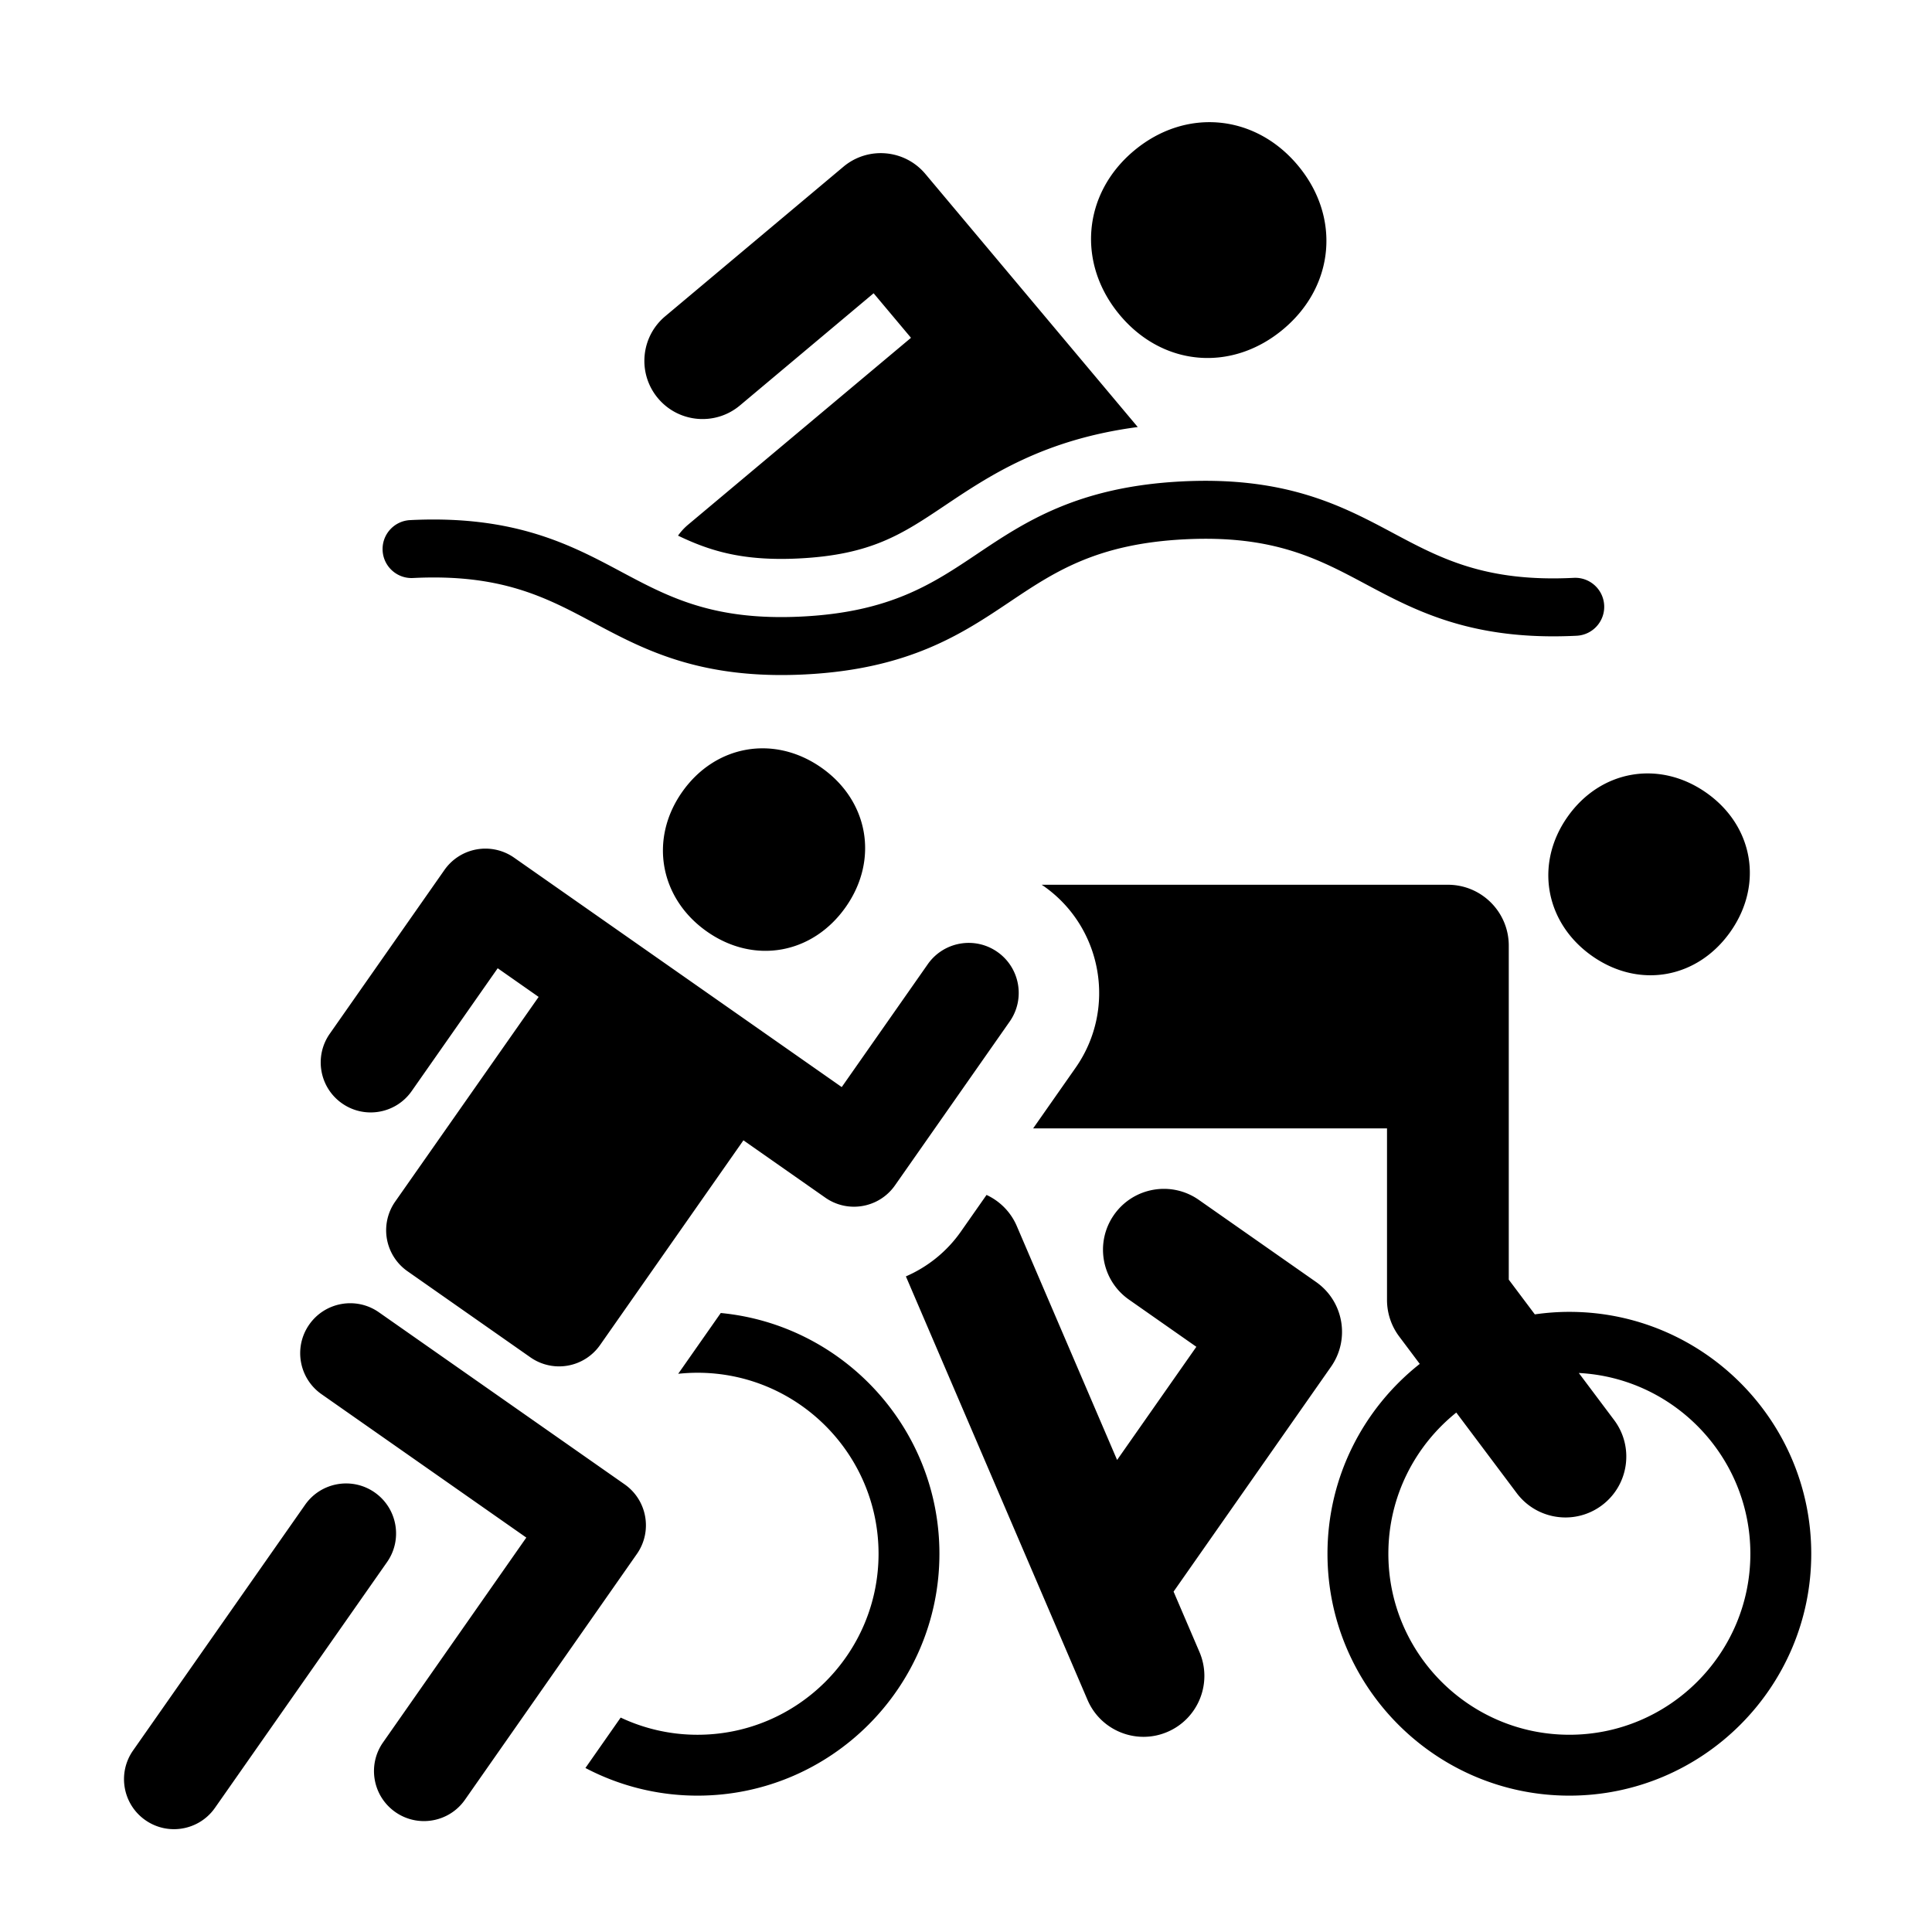 <svg xmlns="http://www.w3.org/2000/svg" width="1000pt" height="1000pt" viewBox="0 0 1000 1000"><path d="M177.04 571.11c11.706 8.199 27.843 5.35 36.038-6.352l44.527-63.594L278.797 516l-74.238 105.93a25.885 25.885 0 00-4.297 19.34 25.898 25.898 0 0010.64 16.71l63.637 44.575a25.858 25.858 0 0019.332 4.289 25.873 25.873 0 0016.711-10.64l74.215-105.977 42.394 29.683a25.756 25.756 0 0014.82 4.68c8.157 0 16.188-3.848 21.223-11.035l59.371-84.79c8.2-11.71 5.352-27.843-6.355-36.042-11.707-8.2-27.84-5.352-36.043 6.355l-44.527 63.594-42.387-29.68-.008-.008-45.703-32-81.484-57.058a25.883 25.883 0 00-36.043 6.351l-59.371 84.793c-8.2 11.707-5.352 27.844 6.355 36.04zm146.253 197.18l-127.188-89.056c-11.71-8.199-27.843-5.351-36.042 6.352-8.2 11.707-5.352 27.844 6.355 36.043l106 74.223-74.164 106.027c-8.195 11.71-5.34 27.848 6.371 36.039a25.754 25.754 0 0014.809 4.676c8.164 0 16.195-3.852 21.23-11.047l88.988-127.223c8.192-11.71 5.344-27.84-6.359-36.035zm-129.32 4.222c-11.711-8.196-27.844-5.348-36.043 6.355L68.87 906.055c-8.2 11.707-5.351 27.843 6.356 36.043a25.756 25.756 0 0014.82 4.68c8.156 0 16.187-3.848 21.219-11.036l89.058-127.187c8.2-11.707 5.352-27.848-6.351-36.043zM353.02 410.016c-17.125 24.457-11.493 55.082 12.968 72.207 24.457 17.125 54.7 11.62 71.828-12.836 17.125-24.457 11.75-54.953-12.71-72.078-24.461-17.125-54.958-11.754-72.086 12.707zm254.421 413.8l81.489-116.382c9.984-14.254 6.52-33.903-7.739-43.883L620.5 621.055c-14.258-9.985-33.902-6.52-43.887 7.738-9.98 14.254-6.515 33.902 7.739 43.887l34.878 24.422-41.02 58.574-51.92-121.07c-3.177-7.415-8.88-12.95-15.657-16.11l-13.274 18.957c-7.254 10.363-17.175 18.305-28.472 23.207l94.015 219.223c5.121 11.941 16.754 19.097 28.977 19.097 4.144 0 8.355-.82 12.406-2.558 15.992-6.863 23.399-25.387 16.54-41.383zm203.82-400.886c-17.07 24.379-11.456 54.902 12.919 71.968 24.379 17.07 54.523 11.59 71.593-12.789 17.067-24.379 11.711-54.773-12.668-71.843-24.375-17.067-54.777-11.715-71.843 12.664zM373.067 679.61l-22.035 31.464a94.293 94.293 0 0110.016-.539c51.66 0 93.687 42.028 93.687 93.688 0 51.66-42.027 93.687-93.687 93.687a93.067 93.067 0 01-39.785-8.894l-18.25 26.09a124.409 124.409 0 0058.031 14.312c69.035 0 125.2-56.164 125.2-125.2 0-64.98-49.763-118.538-113.177-124.609zm439.235-.59c-6.07 0-12.035.46-17.88 1.296l-13.484-17.968V489.46c0-17.402-14.105-31.512-31.511-31.512H539.16c.324.223.668.414.992.645 30.504 21.355 37.946 63.554 16.586 94.062l-21.996 31.41h183.172v88.79a31.52 31.52 0 006.309 18.914l10.64 14.183c-29.058 22.945-47.761 58.453-47.761 98.27 0 69.035 56.164 125.199 125.199 125.199S937.5 873.258 937.5 804.222c0-69.038-56.164-125.202-125.2-125.202zm0 218.886c-51.66 0-93.688-42.027-93.688-93.687 0-29.528 13.746-55.89 35.157-73.074l31.28 41.687c6.196 8.25 15.653 12.602 25.231 12.602a31.376 31.376 0 0018.89-6.309c13.919-10.445 16.735-30.2 6.29-44.117l-18.27-24.348c49.395 2.555 88.793 43.54 88.793 93.559.004 51.66-42.023 93.687-93.683 93.687zM664.273 170.348c26.61-22.328 29.75-58.22 7.422-84.832-22.332-26.614-58.226-29.754-84.836-7.426-26.613 22.332-29.504 58.441-7.175 85.05 22.332 26.614 57.98 29.536 84.59 7.208zm-281.28 39.504l69.19-58.059 19.344 23.055L356.2 271.543a29.912 29.912 0 00-5.254 5.703c14.852 7.133 29.97 12.043 53.356 12.043 2.969 0 6.074-.078 9.23-.238 37.465-1.875 53.43-12.578 75.528-27.387 23.03-15.437 51.02-34.187 99.832-40.629L478.96 90.02c-10.691-12.735-29.684-14.399-42.418-3.711l-92.258 77.414c-12.738 10.687-14.398 29.68-3.71 42.418 10.687 12.738 29.683 14.398 42.417 3.71zm-169.22 89.324c45.79-2.297 68.997 10.094 93.567 23.207 25.832 13.789 55.11 29.418 109.203 26.707 54.094-2.711 81.66-21.192 105.984-37.492 23.137-15.512 44.989-30.16 90.782-32.453 45.796-2.297 69.007 10.093 93.578 23.21 25.828 13.786 55.11 29.415 109.203 26.704 8.273-.414 14.644-7.457 14.23-15.735-.414-8.273-7.46-14.644-15.734-14.23-45.793 2.297-69-10.094-93.574-23.211-25.832-13.79-55.11-29.418-109.203-26.707-54.094 2.715-81.664 21.191-105.985 37.496-23.137 15.508-44.992 30.156-90.785 32.45-45.793 2.3-68.996-10.095-93.566-23.208-25.832-13.789-55.114-29.418-109.203-26.707-8.278.414-14.649 7.461-14.23 15.734.413 8.274 7.456 14.649 15.733 14.235zm0 0"/></svg>